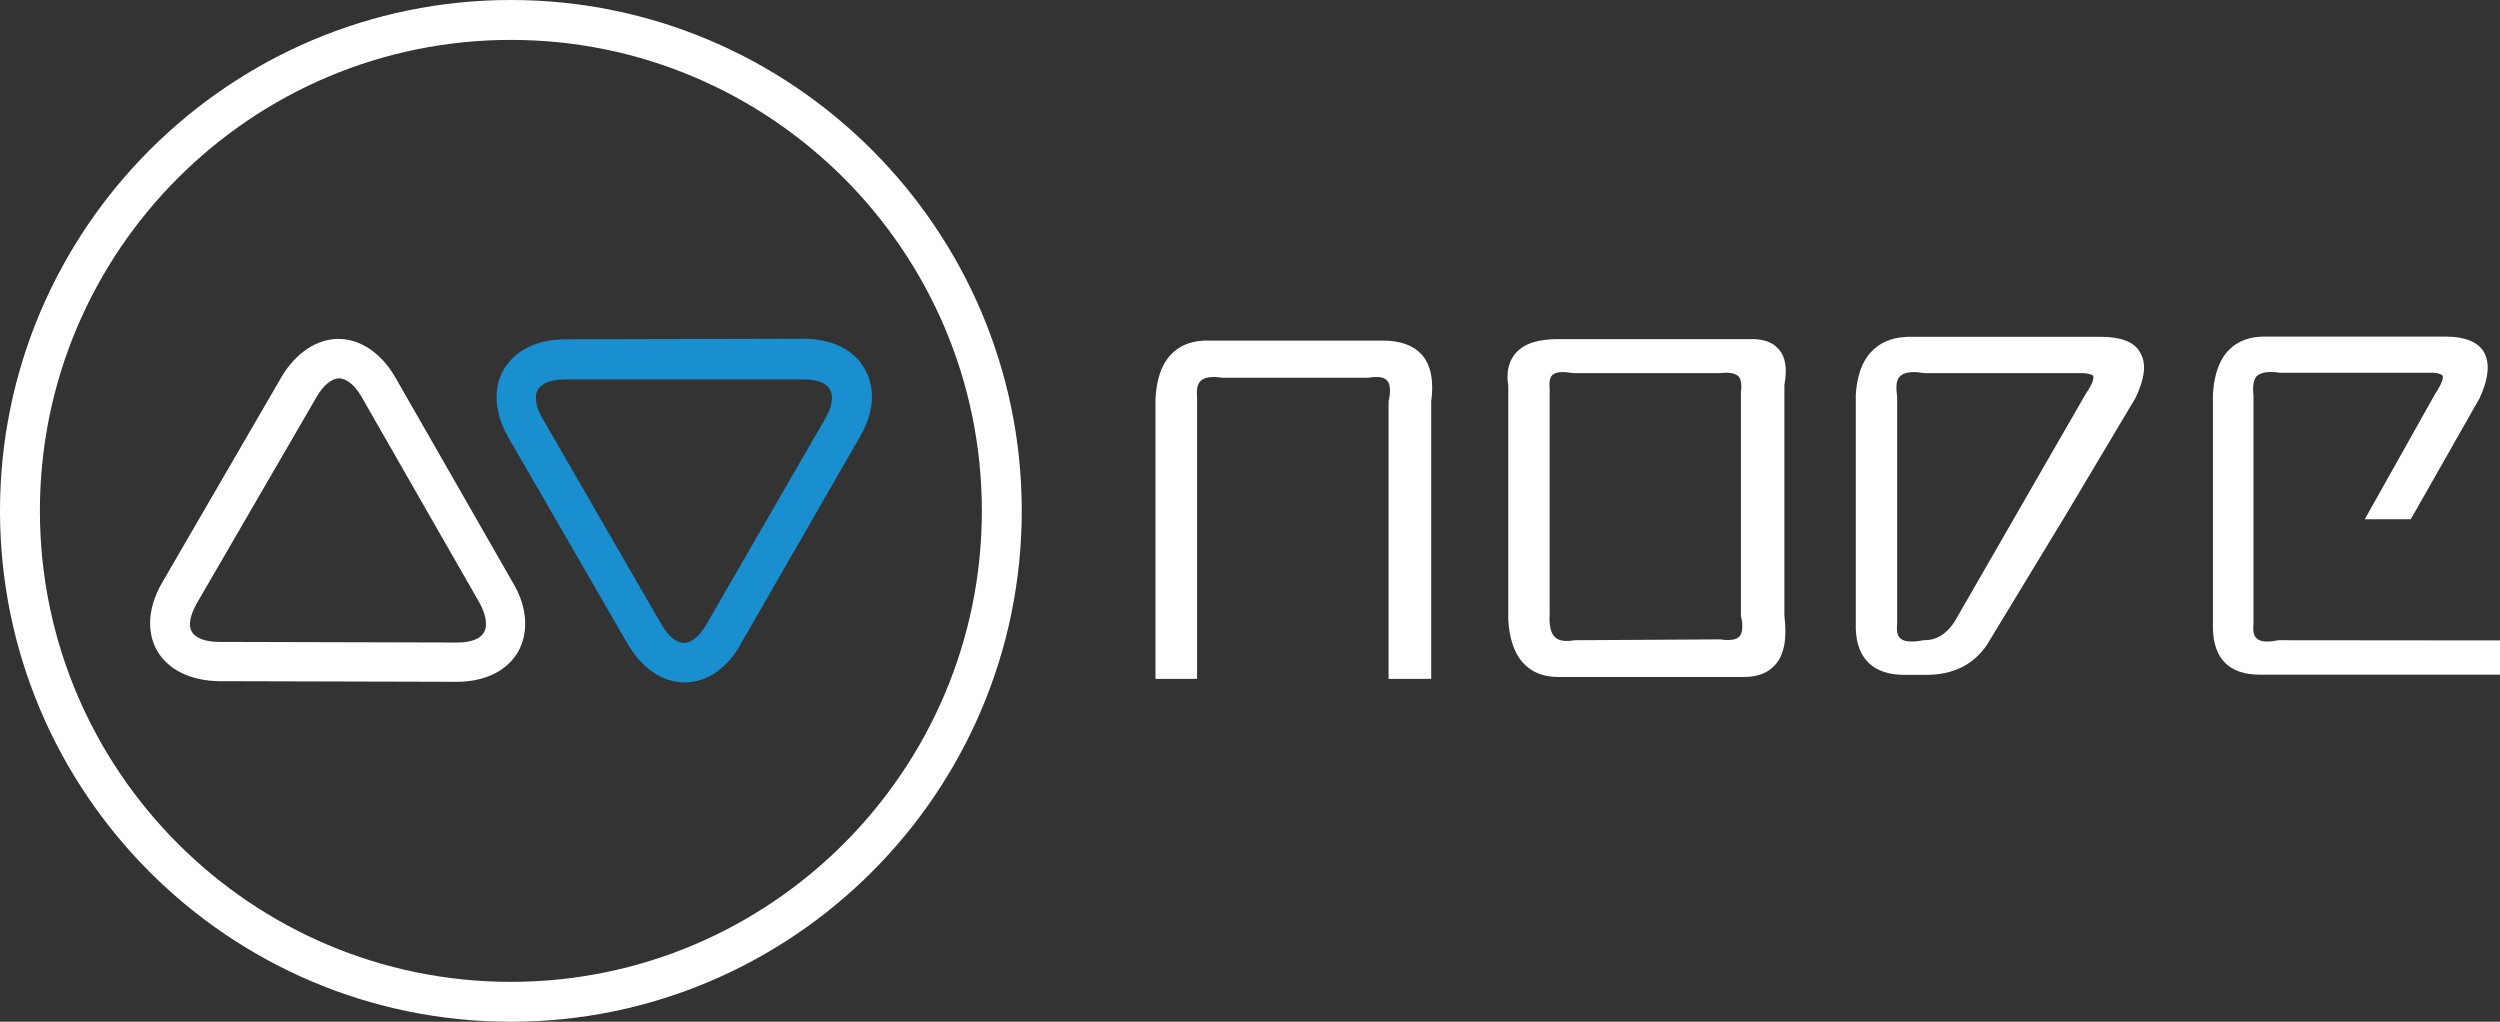 <?xml version="1.0" encoding="utf-8"?>
<!-- Generator: Adobe Illustrator 18.0.0, SVG Export Plug-In . SVG Version: 6.00 Build 0)  -->
<!DOCTYPE svg PUBLIC "-//W3C//DTD SVG 1.1//EN" "http://www.w3.org/Graphics/SVG/1.1/DTD/svg11.dtd">
<svg version="1.1" id="Layer_1" xmlns="http://www.w3.org/2000/svg" xmlns:xlink="http://www.w3.org/1999/xlink" x="0px" y="0px"
	 viewBox="75.4 507.5 1190.6 486.6" enable-background="new 75.4 507.5 1190.6 486.6" xml:space="preserve">
<rect x="75.4" y="507.5" width="1190.6" height="486.6" fill="#333333" stroke="none"/>
<g>
	<path fill="#198FCF" d="M401.4,832.5c-10.4,0-20.3-6.7-27-18.2L317.6,716c-6.7-11.5-7.5-23.3-2.4-32.4c5.4-9.1,15.8-14.5,29.2-14.5
		l113.5-0.3c13.4,0,24.1,5.1,29.2,14.2c5.4,9.1,4.6,20.9-2.1,32.4l-56.5,98.2C421.8,826.1,411.8,832.5,401.4,832.5 M457.9,688.2
		H344.4c-6.4,0-11.2,1.9-12.8,4.8c-1.9,3.2-1.1,8,2.1,13.7l56.7,98.2c3.2,5.6,7.2,8.8,10.7,8.8s7.5-3.2,10.7-8.8l56.7-98.2
		c3.2-5.6,4-10.4,2.1-13.7C469.1,689.8,464.3,688.2,457.9,688.2"/>
	<g>
		<path fill="#FFFFFF" d="M318.7,507.5c-134.1,0-243.3,109.2-243.3,243.3s108.9,243.3,243.3,243.3c134.1,0,243.3-109.2,243.3-243.3
			S452.8,507.5,318.7,507.5z M318.7,975.1C195,975.1,94.4,874.5,94.4,750.8S195,526.5,318.7,526.5S543,627.2,543,750.8
			S442.4,975.1,318.7,975.1z"/>
		<path fill="#FFFFFF" d="M263.6,687.1c-6.7-11.5-16.6-18.2-27-18.2c-10.4,0-20.3,6.7-27,17.9l-57,98.2c-6.7,11.5-7.5,23.3-2.4,32.4
			c5.4,9.1,15.8,14.2,29.2,14.5l113.5,0.3l0,0c13.4,0,23.8-5.1,29.2-14.2c5.1-9.1,4.6-20.9-2.1-32.4L263.6,687.1z M305.9,808.7
			c-1.9,3.2-6.4,4.8-12.8,4.8v9.4v-9.4l-113.5-0.3c-6.4,0-11.2-1.9-12.8-4.8c-1.9-3.2-0.8-8,2.4-13.7l57-98.2
			c3.2-5.6,7.2-8.8,10.7-8.8s7.5,3.2,10.7,8.8L304,795C306.9,800.6,307.7,805.4,305.9,808.7z"/>
		<path fill="#FFFFFF" d="M734.1,669.7h-84.8c-10.2,0.3-22.5,5.4-23.6,27.8v133.3h19.8V697c-0.3-3.7,0-6.4,1.6-8
			c1.9-1.9,5.4-2.4,10.4-1.6h69.1h0.5c4.6-0.8,7.8-0.3,9.1,1.6c1.3,1.6,1.6,5.1,0.5,9.6v132.2h20.3v-132c1.3-9.6,0-17.1-4.3-22.2
			C748.8,672.2,742.7,669.7,734.1,669.7z"/>
		<path fill="#FFFFFF" d="M922.5,673.8c-2.7-3.2-7-4.8-12.6-4.8h-92.1h-0.5c-9.4,0-16.1,2.1-20.1,6.7c-3.2,3.7-4.6,8.8-3.5,15.5
			v111.1c1.1,22.5,13.4,27.6,23.6,27.6h87c0.5,0,1.1,0,1.6,0c6.7,0,11.5-1.9,15-5.9c4.3-4.8,5.6-12.6,4.3-23.3V690.9
			C926.6,683.1,925.8,677.5,922.5,673.8z M825.9,812.4h-0.5c-4.6,0.8-7.8,0.3-9.6-1.6c-1.9-1.9-2.7-5.6-2.4-10.7V693
			c-0.3-3.2,0-5.4,1.1-6.7c1.1-1.1,2.7-1.6,5.1-1.6c1.6,0,3.2,0.3,5.1,0.5h0.3h69.6c4.3-0.5,7.2,0,8.8,1.6c1.1,1.3,1.6,3.7,1.1,7.2
			v106.3v0.5c1.1,4.6,0.8,7.8-0.5,9.6c-1.1,1.3-2.9,1.9-5.6,1.9c-1.1,0-2.1,0-3.5-0.3L825.9,812.4z"/>
		<path fill="#FFFFFF" d="M1075.9,667.9h-91.8c-10.7,0.3-23.6,5.4-24.9,27.8v111.3c0.5,14.5,8.6,21.9,23.3,21.9c0.8,0,1.3,0,1.9,0
			h8.3c12.8,0,22.5-4.8,28.9-14.2l37.2-61.3l33.5-56.2c4.8-9.9,5.4-17.1,2.1-22.2C1091.7,670.3,1085.3,667.9,1075.9,667.9z
			 M978.8,695.7c-0.5-4-0.3-7,1.1-8.6c1.3-1.6,3.7-2.4,7.2-2.4c1.3,0,2.9,0.3,4.8,0.5h0.3h71.7c1.1,0,1.9,0,2.7,0
			c3.5,0,5.4,0.8,5.6,1.3c0.3,0.3,0.8,2.4-3.5,8.6l-62.6,108.7c-4,5.9-8.6,8.6-14.2,8.6h-0.5c-5.6,1.1-9.4,0.8-11.2-1.1
			c-1.3-1.3-1.6-3.5-1.3-7V696V695.7z"/>
		<path fill="#FFFFFF" d="M1160.8,812.4h-0.5c-5.1,1.1-8.8,0.8-10.4-1.1c-1.3-1.3-1.6-3.5-1.3-7V695.7c-0.5-4,0-7,1.3-8.8
			c1.9-2.1,5.6-2.7,11.2-1.9h0.3h69.1c0.8,0,1.9,0,2.7,0c3.5,0,4.8,0.8,5.4,1.3c0.3,0.3,0.8,2.4-3.5,8.8l-33.5,59.7h21.9l32.7-57.5
			c4.6-9.9,5.1-17.4,1.9-22.5c-2.9-4.6-9.1-7-17.9-7h-87.3c-10.2,0.3-22.5,5.4-23.6,27.8v111.3c0.3,14.5,8,21.9,22.2,21.9
			c0.5,0,1.3,0,1.9,0H1266v-16.3L1160.8,812.4L1160.8,812.4z"/>
	</g>
</g>
</svg>
